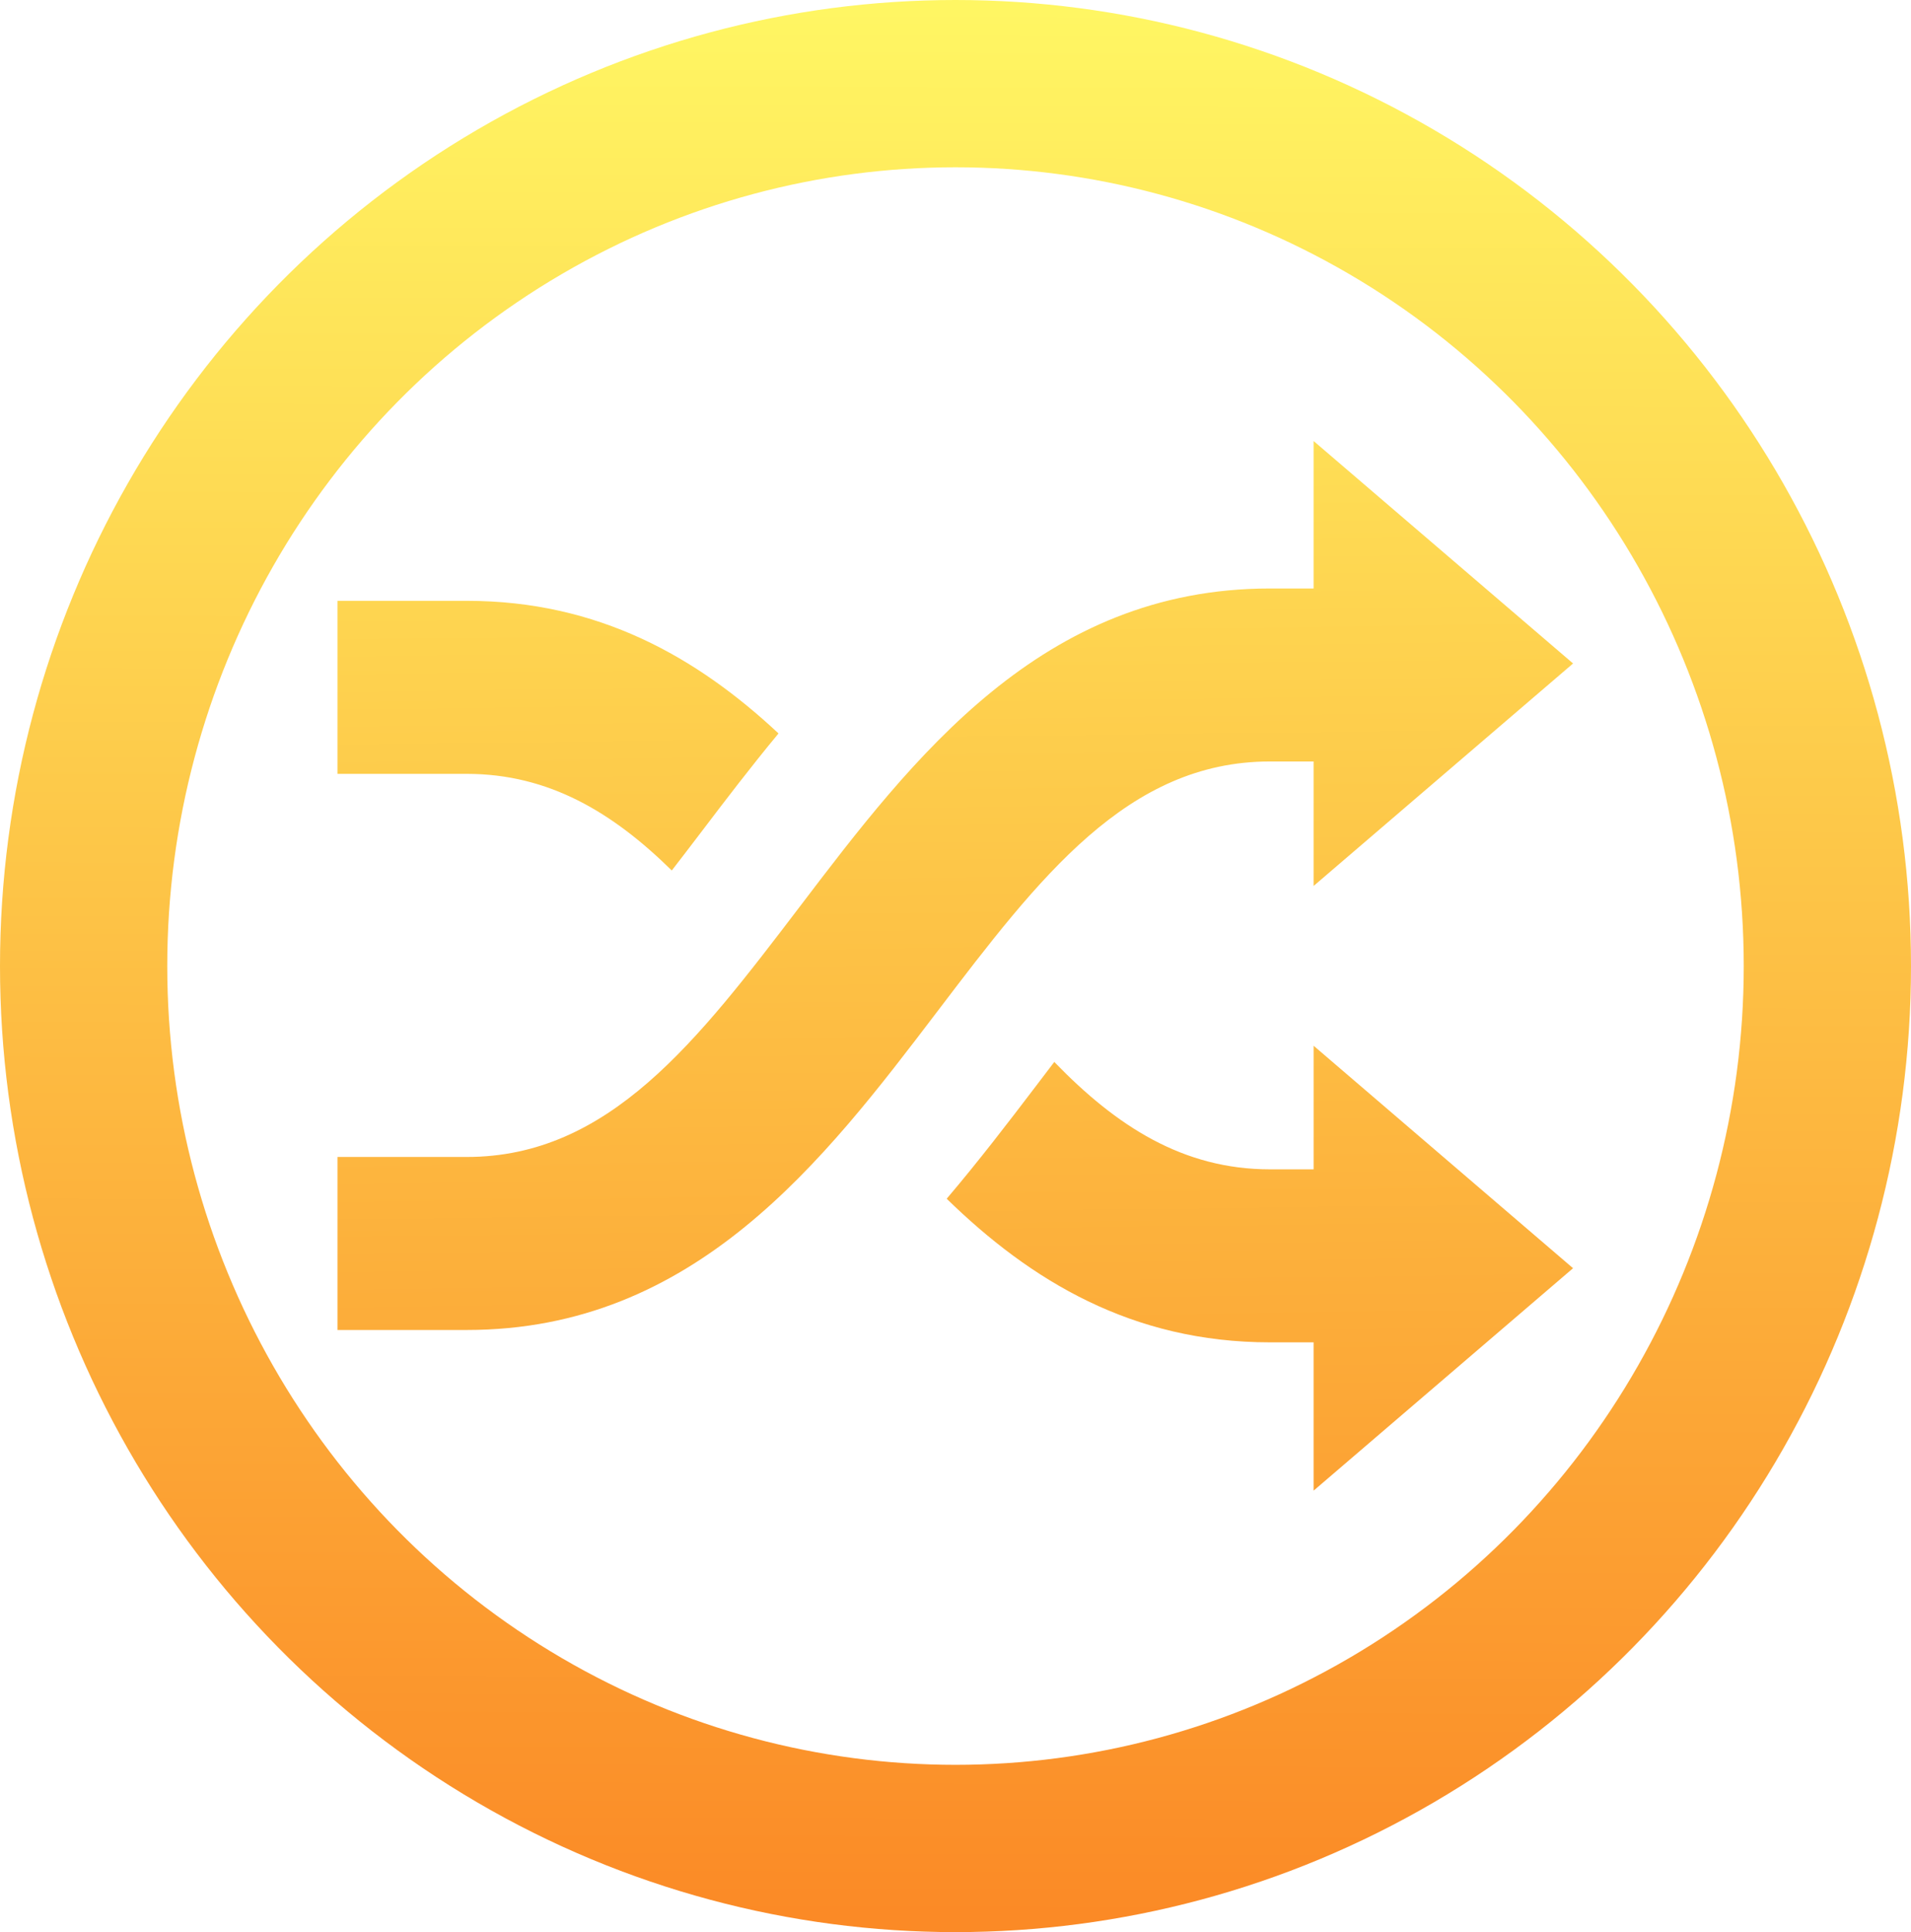 <?xml version="1.0" encoding="UTF-8" standalone="no"?>
<svg
   xmlns:dc="http://purl.org/dc/elements/1.1/"
   xmlns:cc="http://creativecommons.org/ns#"
   xmlns:rdf="http://www.w3.org/1999/02/22-rdf-syntax-ns#"
   xmlns:svg="http://www.w3.org/2000/svg"
   xmlns="http://www.w3.org/2000/svg"
   xmlns:xlink="http://www.w3.org/1999/xlink"
   xmlns:sodipodi="http://sodipodi.sourceforge.net/DTD/sodipodi-0.dtd"
   xmlns:inkscape="http://www.inkscape.org/namespaces/inkscape"
   width="205.66mm"
   height="207.894mm"
   viewBox="0 0 205.66 207.894"
   version="1.1"
   id="svg8"
   sodipodi:docname="shuffle.svg"
   inkscape:version="0.92.2 5c3e80d, 2017-08-06">
  <sodipodi:namedview
     pagecolor="#ffffff"
     bordercolor="#666666"
     borderopacity="1"
     objecttolerance="10"
     gridtolerance="10"
     guidetolerance="10"
     inkscape:pageopacity="0"
     inkscape:pageshadow="2"
     inkscape:window-width="1129"
     inkscape:window-height="746"
     id="namedview26"
     showgrid="false"
     inkscape:zoom="0.30035326"
     inkscape:cx="388.64891"
     inkscape:cy="392.87072"
     inkscape:window-x="804"
     inkscape:window-y="197"
     inkscape:window-maximized="0"
     inkscape:current-layer="svg8" />
  <defs
     id="defs2">
    <linearGradient
       inkscape:collect="always"
       id="linearGradient837">
      <stop
         style="stop-color:#fff663;stop-opacity:1;"
         offset="0"
         id="stop833" />
      <stop
         style="stop-color:#fb8a26;stop-opacity:1"
         offset="1"
         id="stop835" />
    </linearGradient>
    <linearGradient
       inkscape:collect="always"
       xlink:href="#linearGradient837"
       id="linearGradient839"
       x1="103.066"
       y1="0.881"
       x2="102.594"
       y2="206.132"
       gradientUnits="userSpaceOnUse" />
    <linearGradient
       inkscape:collect="always"
       xlink:href="#linearGradient837"
       id="linearGradient847"
       x1="186.565"
       y1="-98.25"
       x2="194.043"
       y2="478.858"
       gradientUnits="userSpaceOnUse" />
  </defs>
  <ellipse
     ry="94.947"
     rx="93.83"
     cy="103.947"
     cx="102.83"
     id="path815"
     style="opacity:1;fill:none;fill-opacity:1;stroke:url(#linearGradient839);stroke-width:18;stroke-linecap:round;stroke-linejoin:miter;stroke-miterlimit:4;stroke-dasharray:none;stroke-opacity:1" />
  <g
     transform="matrix(0.354,0,0,0.354,36.319,37.436)"
     id="g2835"
     style="fill-opacity:1;fill:url(#linearGradient847)">
    <g
       id="g2779"
       style="fill-opacity:1.0;fill:url(#linearGradient847)">
      <path
         style="fill:url(#linearGradient847);fill-opacity:1.0"
         d="m 375.627,279.726 -78.877,67.608 v -45.079 h -13.277 c -41.919,0 -72.786,-18.781 -98.268,-43.648 9.828,-11.569 18.738,-23.214 27.027,-34.108 1.904,-2.513 3.796,-4.993 5.684,-7.473 18.852,19.494 39.129,32.645 65.562,32.645 h 13.277 V 212.103 Z M 0,129.466 h 39.308 c 24.927,0 44.377,11.716 62.321,29.371 2.953,-3.791 5.939,-7.74 8.953,-11.683 7.337,-9.66 15.093,-19.831 23.497,-29.975 C 109.266,93.992 79.329,76.87 39.309,76.87 H 0 Z M 296.75,28.299 v 44.818 h -13.277 c -69.375,0 -108.488,51.421 -143.004,96.804 C 109.423,210.67 82.619,245.91 39.308,245.91 H 0 v 52.59 h 39.308 c 69.386,0 108.498,-51.394 143.015,-96.766 31.035,-40.798 57.844,-76.033 101.15,-76.033 h 13.277 v 37.84 l 78.883,-67.629 z"
         id="path2777" />
    </g>
    <g
       id="g2781"
       style="fill-opacity:1.0;fill:url(#linearGradient847)" />
    <g
       id="g2783"
       style="fill-opacity:1.0;fill:url(#linearGradient847)" />
    <g
       id="g2785"
       style="fill-opacity:1.0;fill:url(#linearGradient847)" />
    <g
       id="g2787"
       style="fill-opacity:1.0;fill:url(#linearGradient847)" />
    <g
       id="g2789"
       style="fill-opacity:1.0;fill:url(#linearGradient847)" />
    <g
       id="g2791"
       style="fill-opacity:1.0;fill:url(#linearGradient847)" />
    <g
       id="g2793"
       style="fill-opacity:1.0;fill:url(#linearGradient847)" />
    <g
       id="g2795"
       style="fill-opacity:1.0;fill:url(#linearGradient847)" />
    <g
       id="g2797"
       style="fill-opacity:1.0;fill:url(#linearGradient847)" />
    <g
       id="g2799"
       style="fill-opacity:1.0;fill:url(#linearGradient847)" />
    <g
       id="g2801"
       style="fill-opacity:1.0;fill:url(#linearGradient847)" />
    <g
       id="g2803"
       style="fill-opacity:1.0;fill:url(#linearGradient847)" />
    <g
       id="g2805"
       style="fill-opacity:1.0;fill:url(#linearGradient847)" />
    <g
       id="g2807"
       style="fill-opacity:1.0;fill:url(#linearGradient847)" />
    <g
       id="g2809"
       style="fill-opacity:1.0;fill:url(#linearGradient847)" />
  </g>
  <style
     id="stylebodge1"
     type="text/css">[id^=&quot;polygon&quot;]{fill:#FFF663;fill-opacity:1}</style>
  <style
     id="stylebodge2"
     type="text/css">[id^=&quot;path&quot;]{fill:#FFF663;fill-opacity:1}</style>
</svg>
